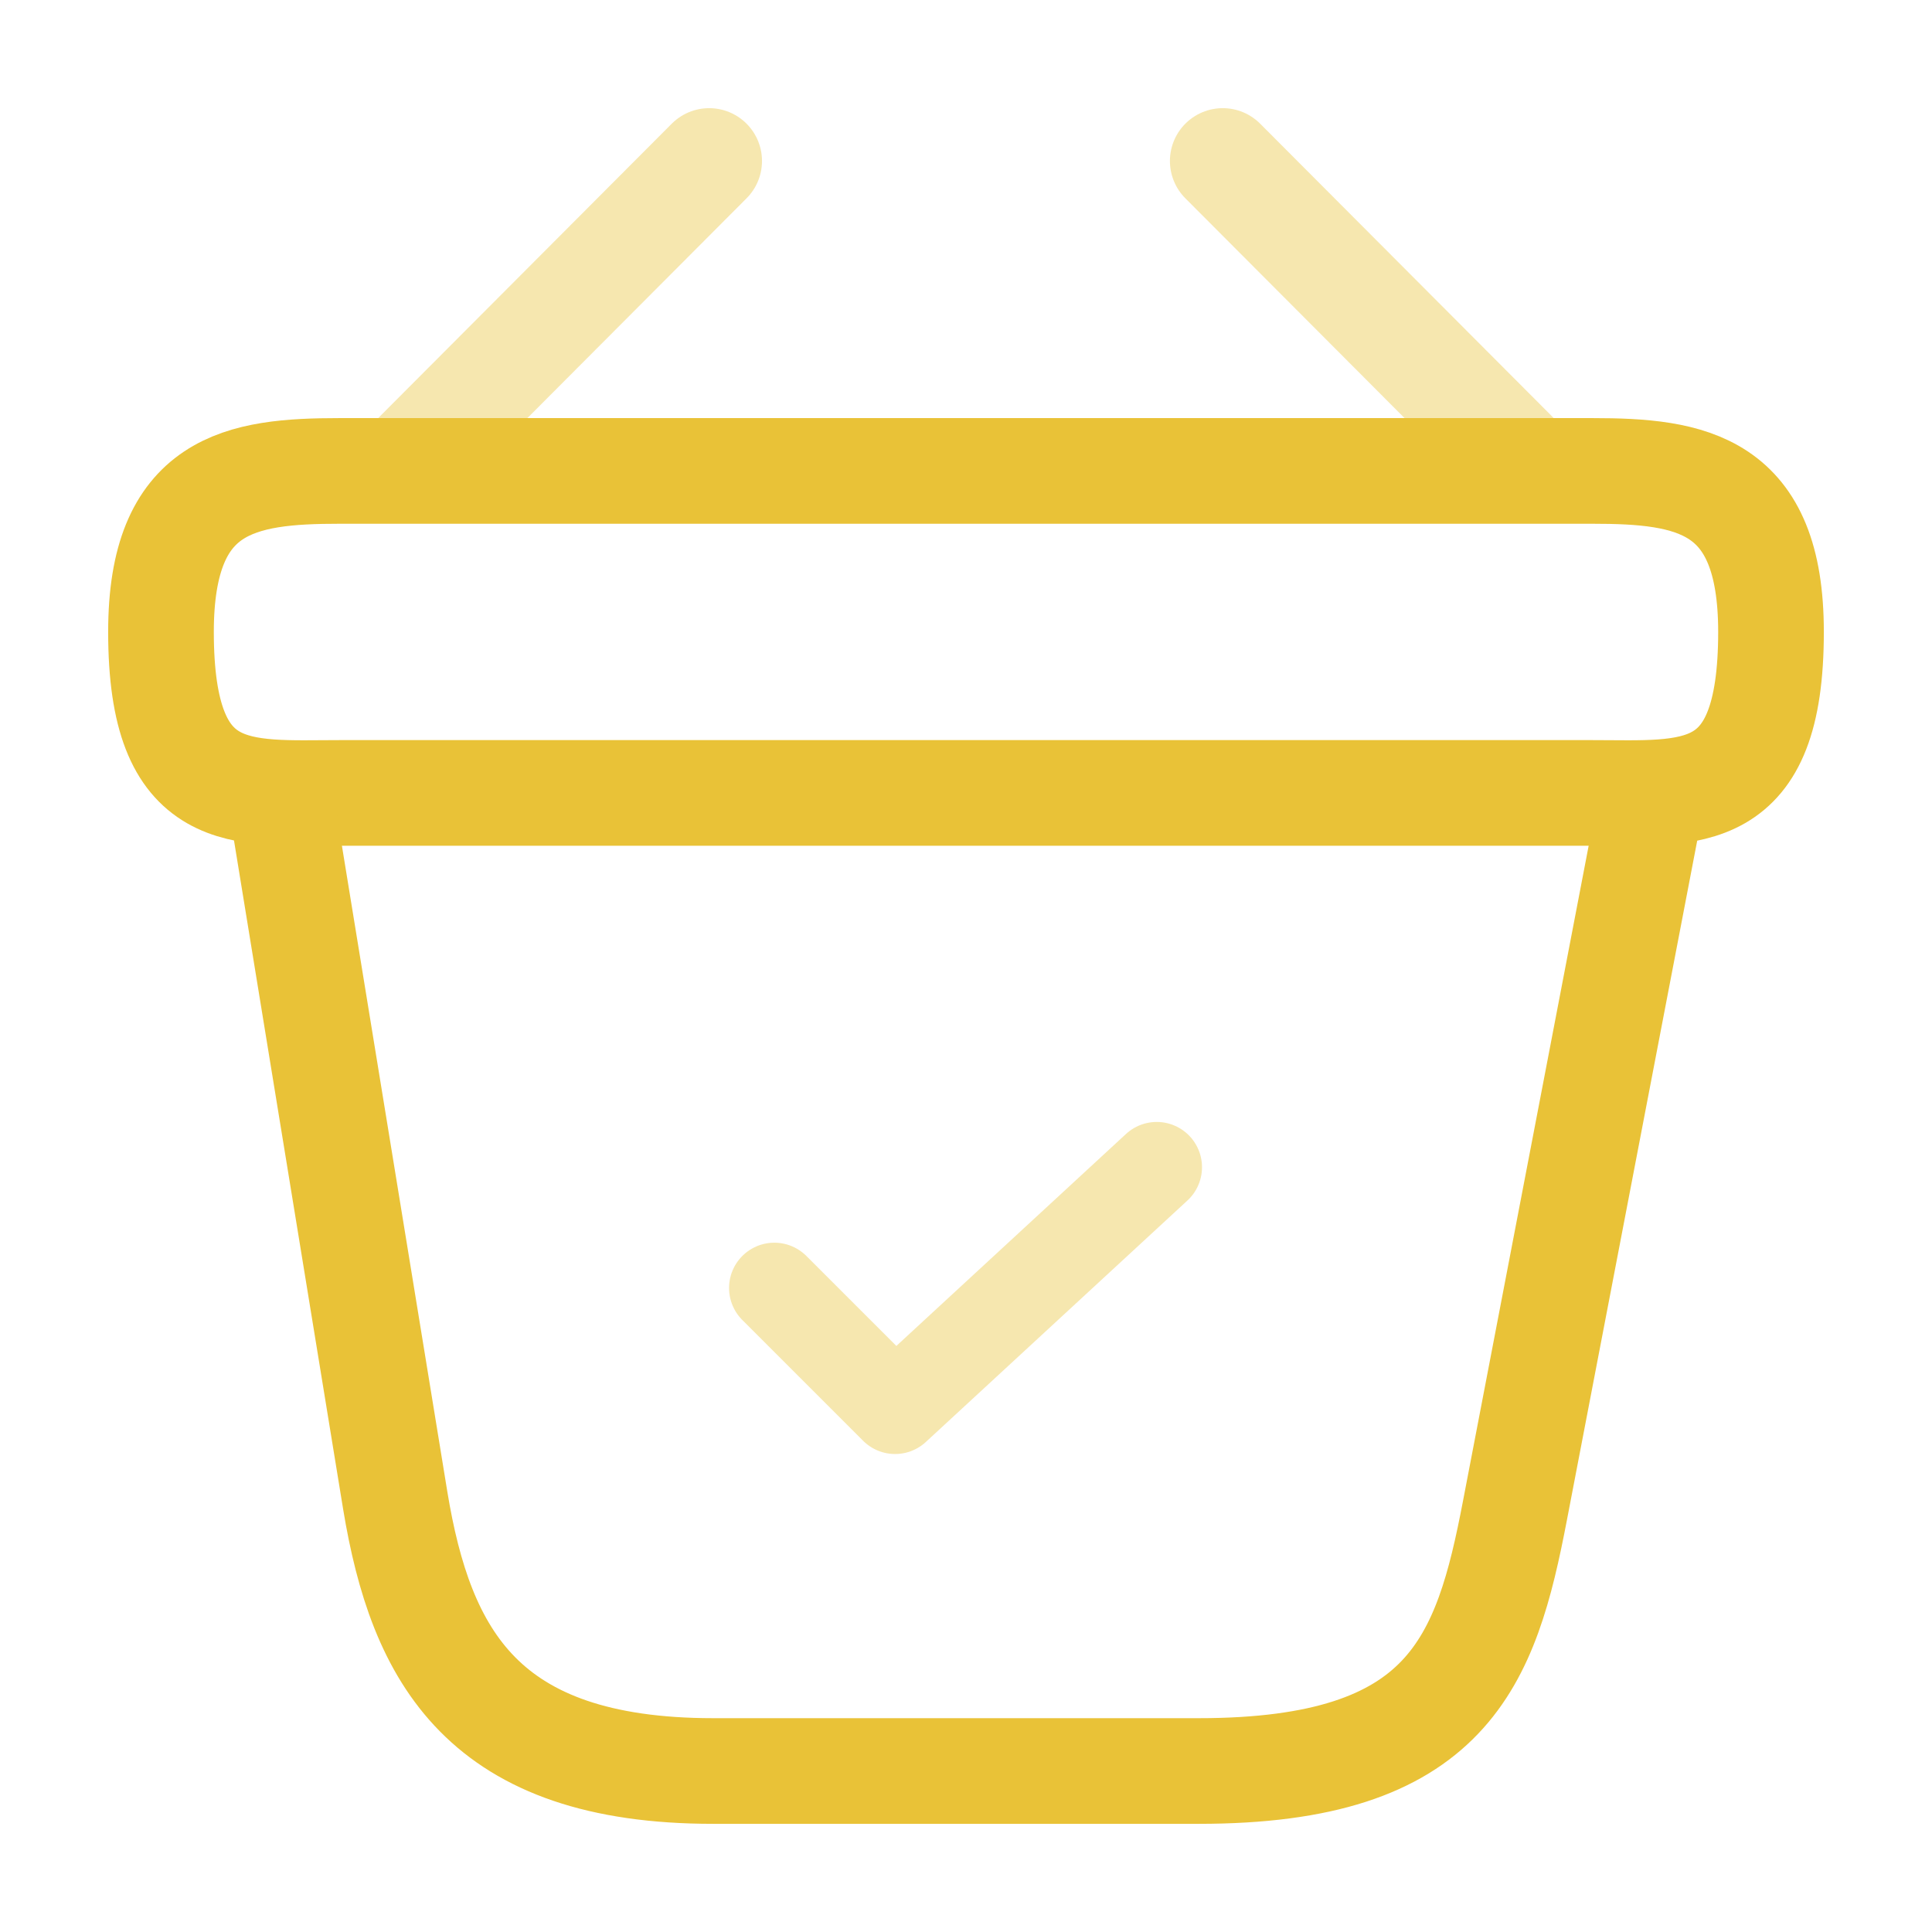 <svg width="64" height="64" viewBox="0 0 64 64" fill="none" xmlns="http://www.w3.org/2000/svg">
<g opacity="0.4">
<path d="M25.651 42.666L29.651 46.666L38.318 38.666" stroke="#E9C237" stroke-width="3" stroke-linecap="round" stroke-linejoin="round"/>
<path d="M23.492 5.333L13.839 15.013" stroke="#E9C237" stroke-width="3.5" stroke-miterlimit="10" stroke-linecap="round" stroke-linejoin="round"/>
<path d="M40.505 5.333L50.159 15.013" stroke="#E9C237" stroke-width="3.5" stroke-miterlimit="10" stroke-linecap="round" stroke-linejoin="round"/>
</g>
<path d="M5.333 20.933C5.333 16 7.973 15.6 11.253 15.6H52.747C56.027 15.6 58.667 16 58.667 20.933C58.667 26.667 56.027 26.267 52.747 26.267H11.253C7.973 26.267 5.333 26.667 5.333 20.933Z" stroke="#E9C237" stroke-width="3.5"/>
<path d="M9.333 26.667L13.093 49.707C13.947 54.88 16 58.667 23.627 58.667H39.707C48 58.667 49.227 55.04 50.187 50.027L54.667 26.667" stroke="#E9C237" stroke-width="3.5" stroke-linecap="round"/>
</svg>
